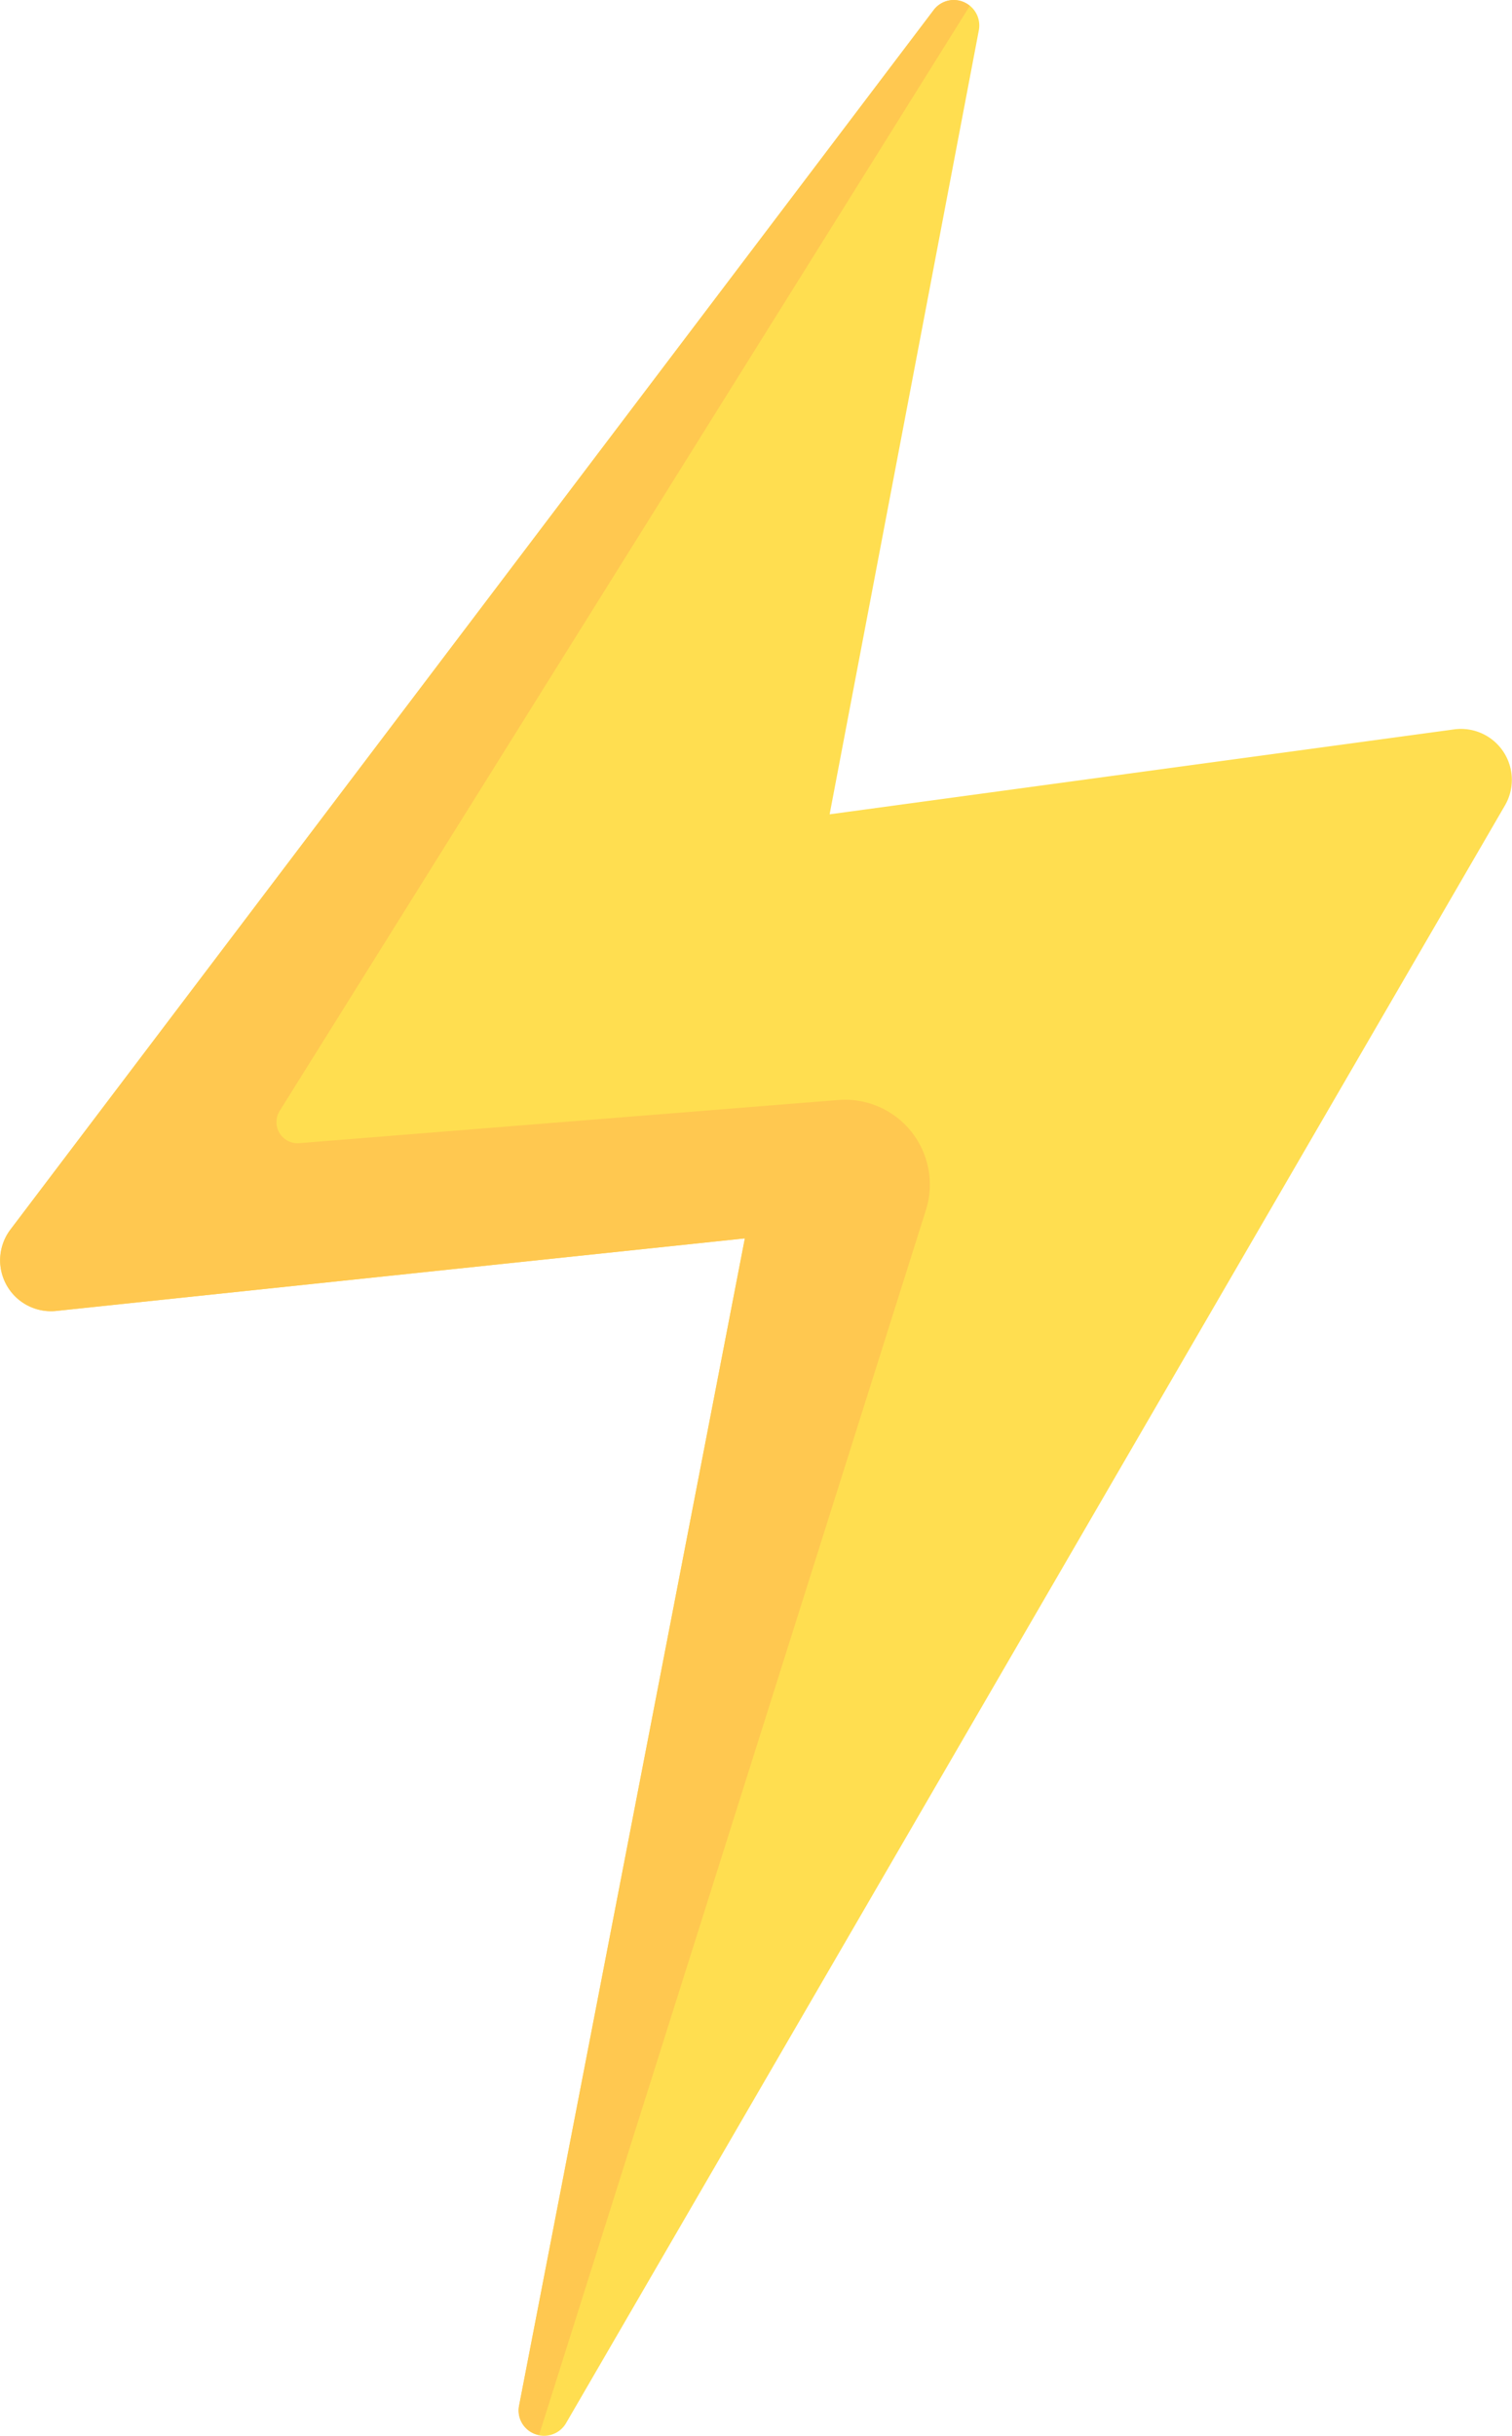 <svg id="lightning" xmlns="http://www.w3.org/2000/svg" width="28.679" height="46.17" viewBox="0 0 28.679 46.17">
  <path id="Path_16" data-name="Path 16" d="M107.722,45.929l17.809-30.664a.965.965,0,0,0-.964-1.44l-11.846,1.61L115.551.575a.482.482,0,0,0-.858-.382L97.183,23.306a.965.965,0,0,0,.87,1.542l13.06-1.375-4.281,22.121A.482.482,0,0,0,107.722,45.929Z" transform="translate(-96.985 0)" fill="#ffde50"/>
  <path id="Path_17" data-name="Path 17" d="M102.659,21.684a.4.4,0,0,1-.37-.61L115.38.127a.475.475,0,0,0-.687.081L97.183,23.322a.965.965,0,0,0,.87,1.542l13.06-1.375L106.831,45.61a.469.469,0,0,0,.379.559l7.337-23.216a1.608,1.608,0,0,0-1.661-2.087Z" transform="translate(-96.985 -0.016)" fill="#ffc850"/>
</svg>
